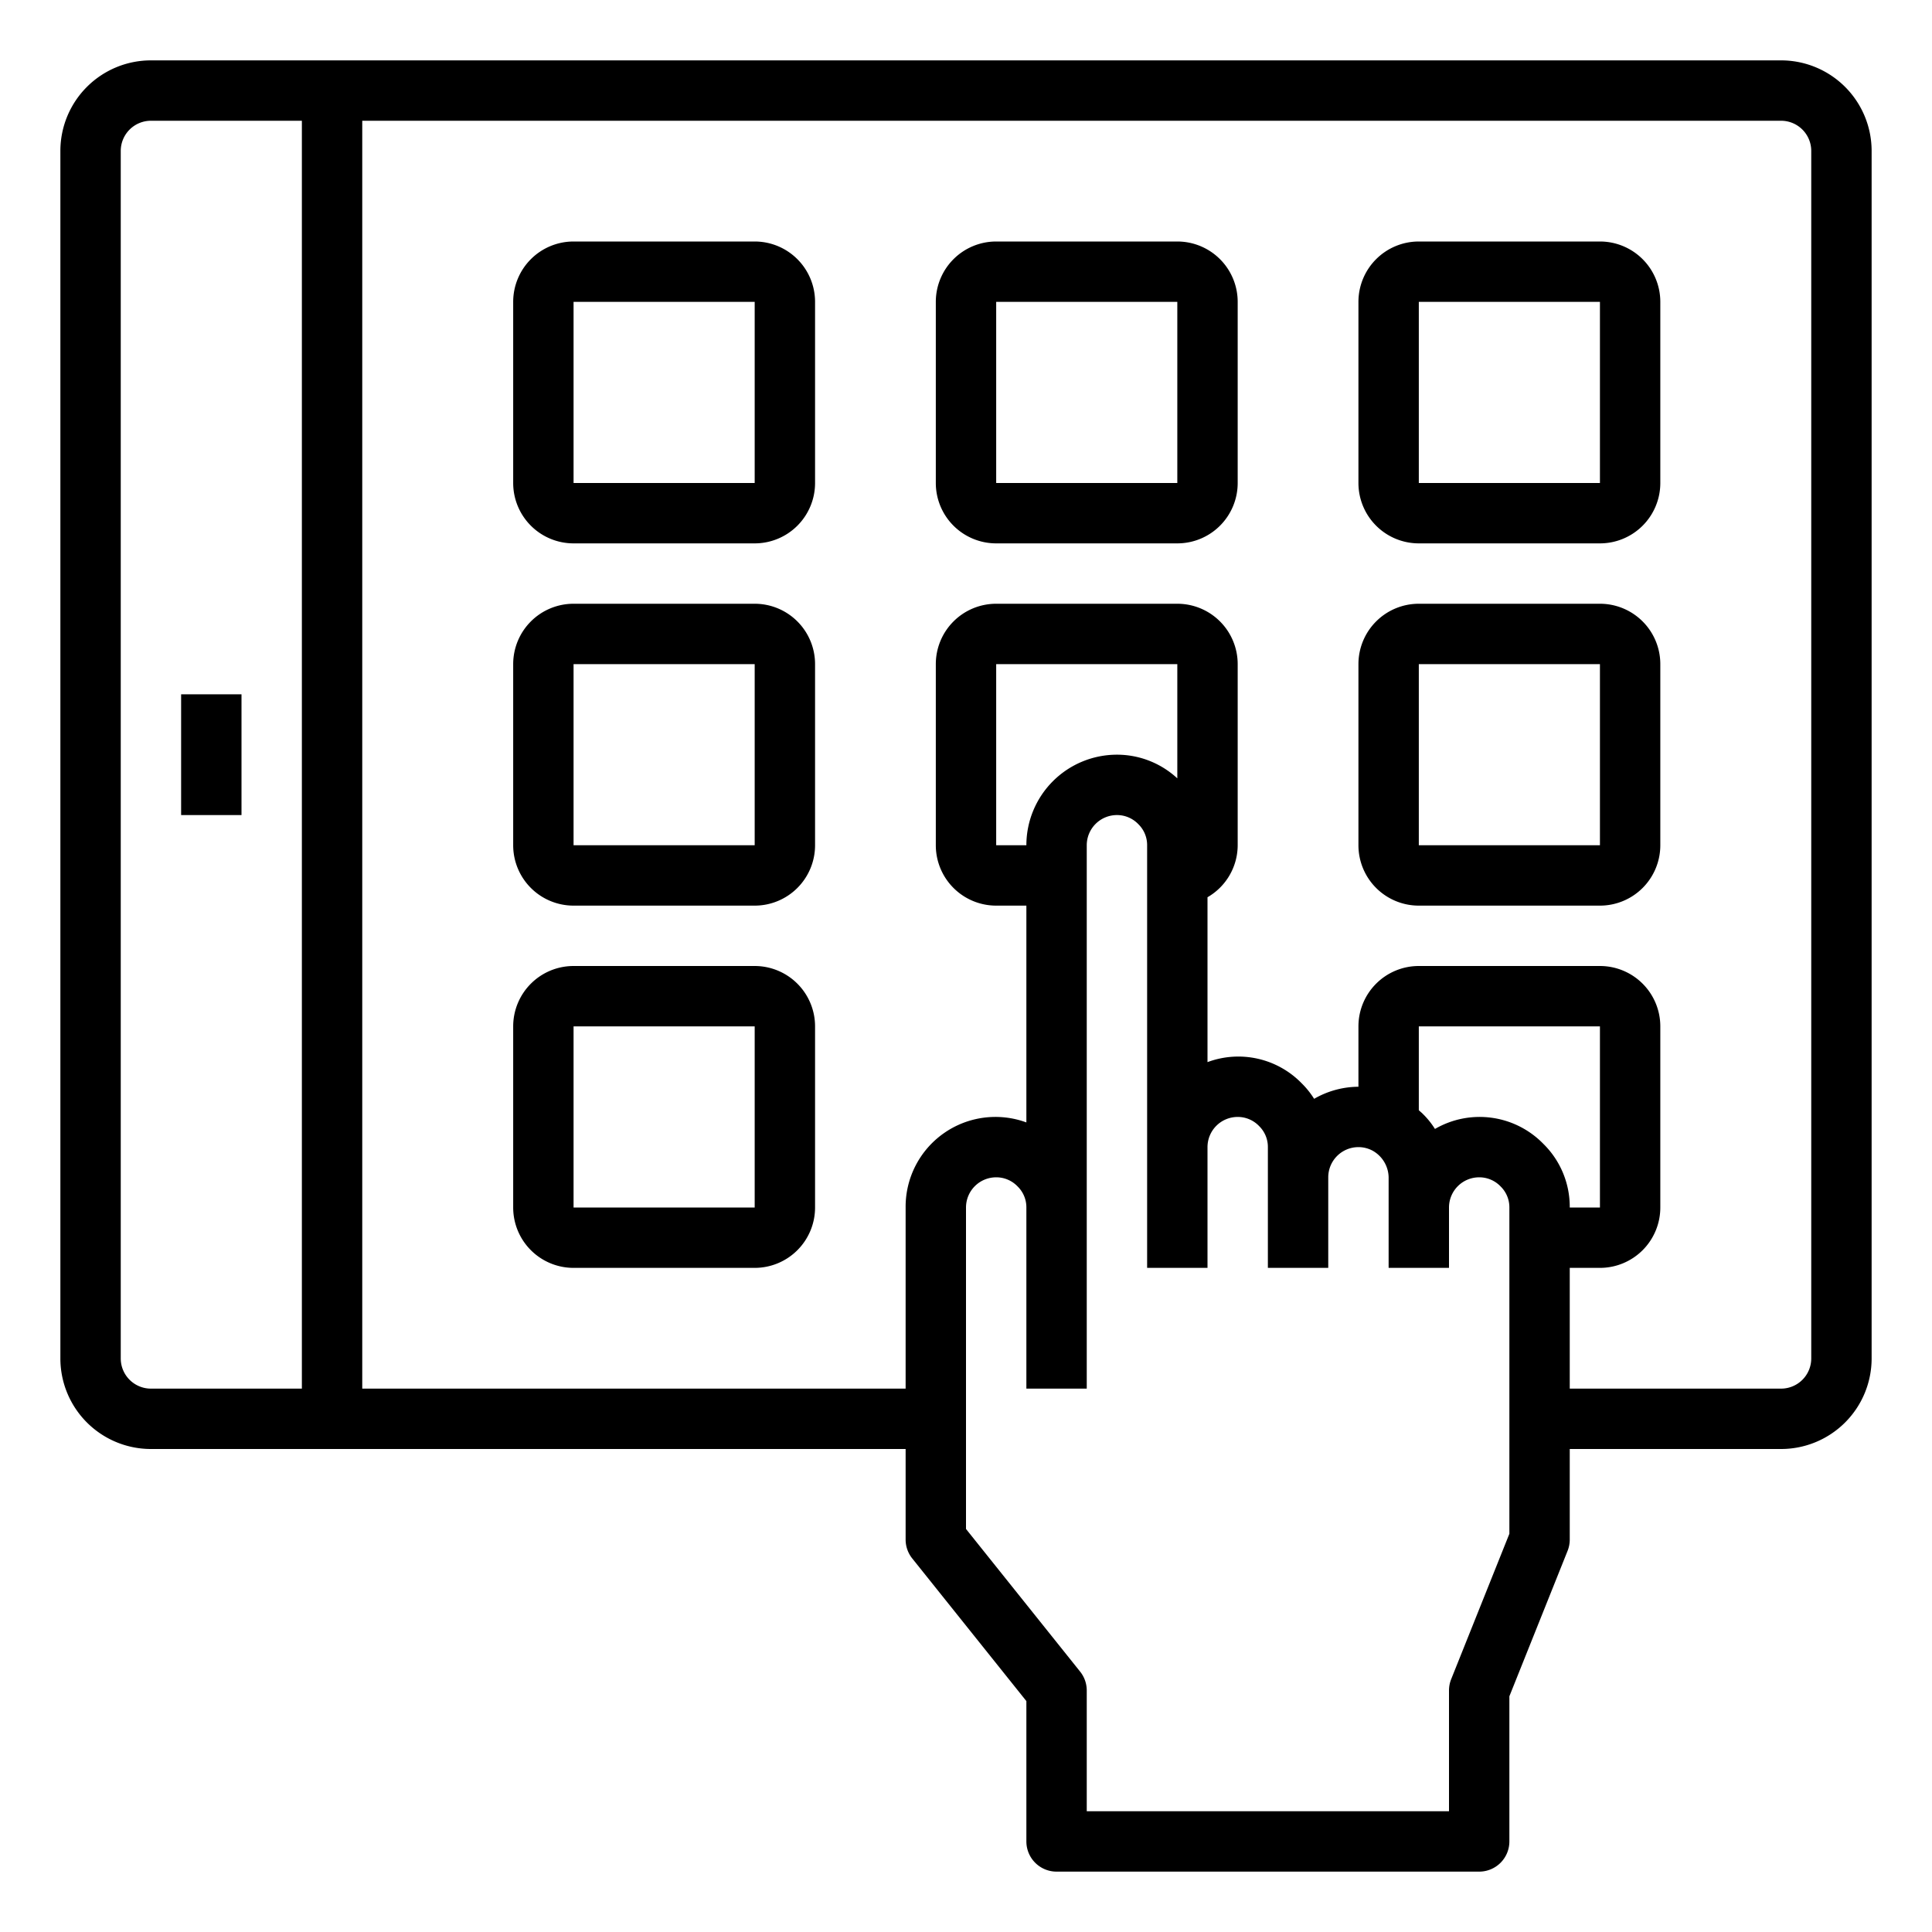 <?xml version="1.0"?>
<svg xmlns="http://www.w3.org/2000/svg" viewBox="0 0 64 64" width="512" height="512"><g id="Application-Tablet"><path d="M59,2H5A3,3,0,0,0,2,5V45a3,3,0,0,0,3,3H30v3a1,1,0,0,0,.219.625L34,56.351V61a1,1,0,0,0,1,1H49a1,1,0,0,0,1-1V56.192l1.929-4.82A1.012,1.012,0,0,0,52,51V48h7a3,3,0,0,0,3-3V5A3,3,0,0,0,59,2ZM4,45V5A1,1,0,0,1,5,4h5V46H5A1,1,0,0,1,4,45Zm46,5.808-1.929,4.82A1.012,1.012,0,0,0,48,56v4H36V56a1,1,0,0,0-.219-.625L32,50.649V40a1,1,0,0,1,1-1,.978.978,0,0,1,.713.306A.965.965,0,0,1,34,40v6h2V28a1,1,0,0,1,1-1,.978.978,0,0,1,.713.306A.965.965,0,0,1,38,28V42h2V38a1,1,0,0,1,1-1,.978.978,0,0,1,.713.306A.965.965,0,0,1,42,38v4h2V39a1,1,0,0,1,1-1,.985.985,0,0,1,.487.128A1.033,1.033,0,0,1,46,39v3h2V40a1,1,0,0,1,1-1,.978.978,0,0,1,.713.306A.965.965,0,0,1,50,40ZM39,25.784A2.938,2.938,0,0,0,37,25a3,3,0,0,0-3,3H33V22h6ZM51.126,37.892a2.946,2.946,0,0,0-3.591-.494,2.706,2.706,0,0,0-.39-.487c-.044-.048-.1-.089-.145-.134V34h6v6H52A2.922,2.922,0,0,0,51.126,37.892ZM60,45a1,1,0,0,1-1,1H52V42h1a2,2,0,0,0,2-2V34a2,2,0,0,0-2-2H47a2,2,0,0,0-2,2v2a2.965,2.965,0,0,0-1.468.4,2.8,2.8,0,0,0-.406-.508A2.928,2.928,0,0,0,40,35.184V29.722A1.993,1.993,0,0,0,41,28V22a2,2,0,0,0-2-2H33a2,2,0,0,0-2,2v6a2,2,0,0,0,2,2h1v7.182A2.975,2.975,0,0,0,30,40v6H12V4H59a1,1,0,0,1,1,1Z"/><rect x="6" y="23" width="2" height="4"/><path d="M25,8H19a2,2,0,0,0-2,2v6a2,2,0,0,0,2,2h6a2,2,0,0,0,2-2V10A2,2,0,0,0,25,8Zm-6,8V10h6v6Z"/><path d="M39,8H33a2,2,0,0,0-2,2v6a2,2,0,0,0,2,2h6a2,2,0,0,0,2-2V10A2,2,0,0,0,39,8Zm-6,8V10h6v6Z"/><path d="M53,8H47a2,2,0,0,0-2,2v6a2,2,0,0,0,2,2h6a2,2,0,0,0,2-2V10A2,2,0,0,0,53,8Zm-6,8V10h6v6Z"/><path d="M25,20H19a2,2,0,0,0-2,2v6a2,2,0,0,0,2,2h6a2,2,0,0,0,2-2V22A2,2,0,0,0,25,20Zm-6,8V22h6v6Z"/><path d="M53,20H47a2,2,0,0,0-2,2v6a2,2,0,0,0,2,2h6a2,2,0,0,0,2-2V22A2,2,0,0,0,53,20Zm-6,8V22h6v6Z"/><path d="M25,32H19a2,2,0,0,0-2,2v6a2,2,0,0,0,2,2h6a2,2,0,0,0,2-2V34A2,2,0,0,0,25,32Zm-6,8V34h6v6Z"/></g></svg>
